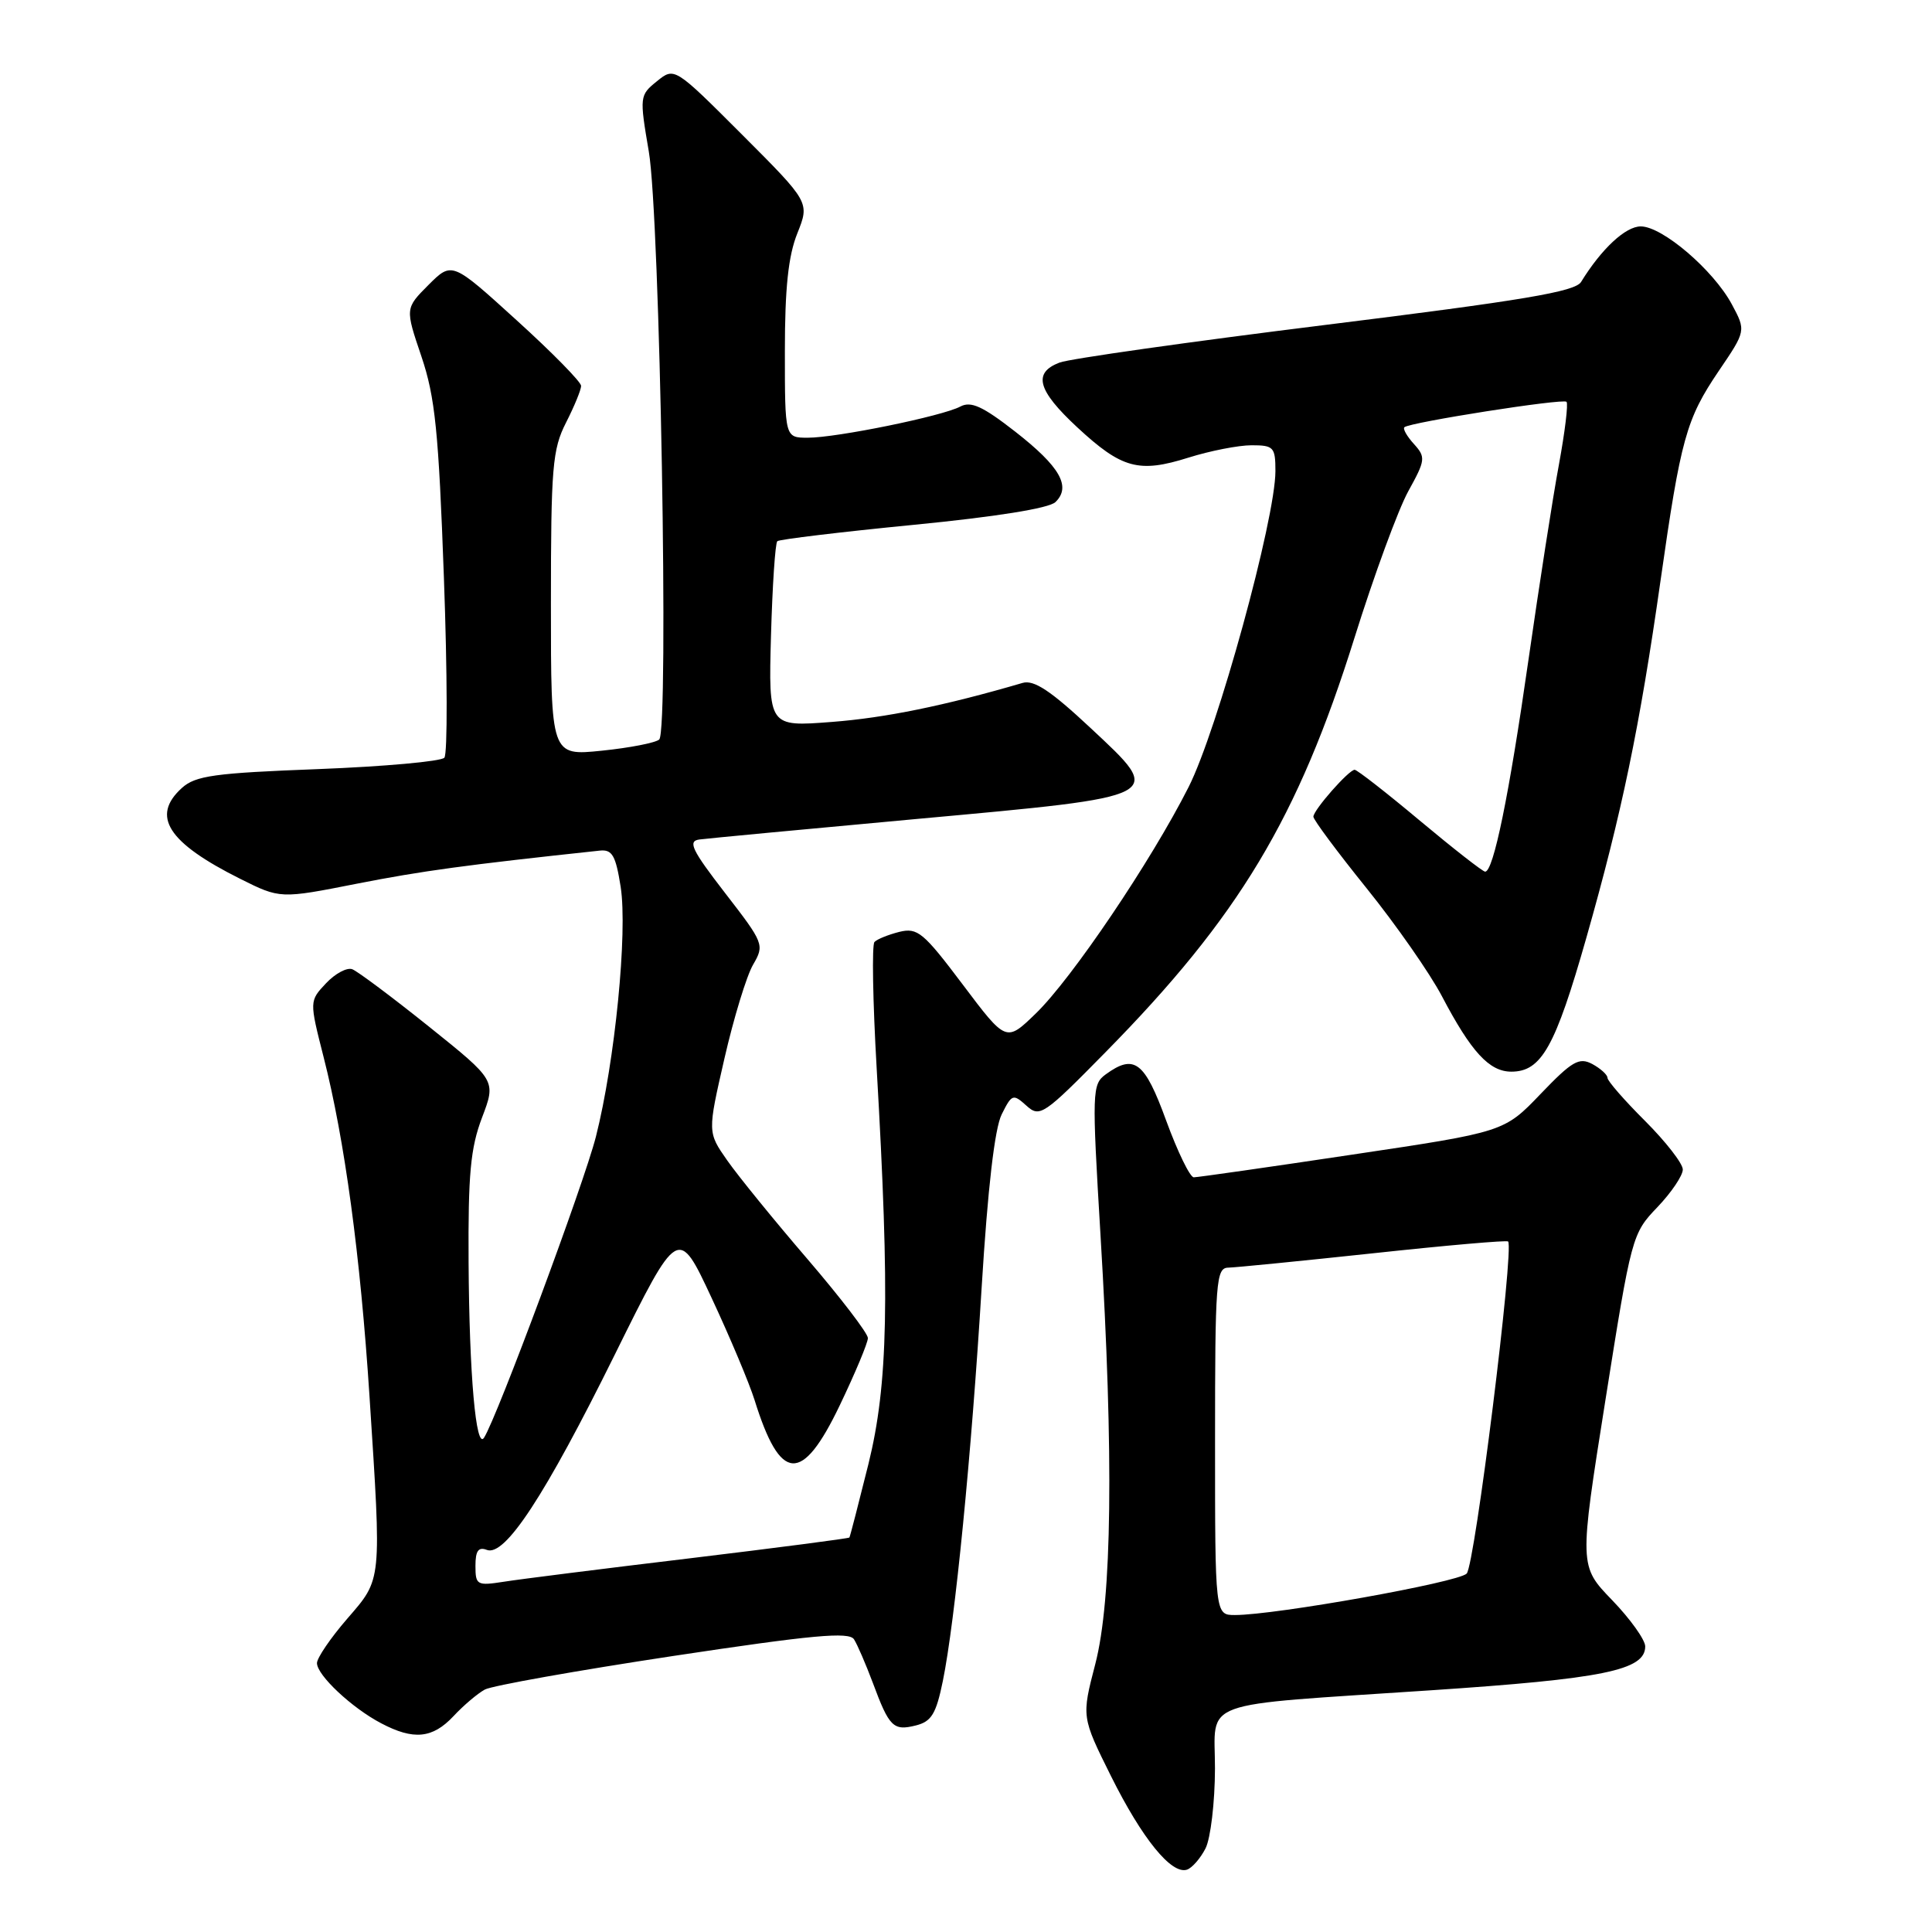 <?xml version="1.0" encoding="UTF-8" standalone="no"?>
<!DOCTYPE svg PUBLIC "-//W3C//DTD SVG 1.1//EN" "http://www.w3.org/Graphics/SVG/1.1/DTD/svg11.dtd" >
<svg xmlns="http://www.w3.org/2000/svg" xmlns:xlink="http://www.w3.org/1999/xlink" version="1.1" viewBox="0 0 256 256">
 <g >
 <path fill="currentColor"
d=" M 159.74 244.92 C 160.41 243.59 160.98 238.83 160.99 234.35 C 161.00 225.07 158.25 226.07 189.50 223.98 C 212.47 222.45 218.00 221.32 218.00 218.16 C 218.00 217.29 216.03 214.53 213.62 212.03 C 209.24 207.50 209.24 207.50 212.73 185.50 C 216.17 163.80 216.26 163.45 219.61 159.96 C 221.47 158.01 222.99 155.76 222.98 154.96 C 222.97 154.16 220.72 151.27 217.98 148.53 C 215.24 145.80 213.00 143.23 213.00 142.82 C 213.00 142.41 212.09 141.59 210.99 140.99 C 209.24 140.06 208.31 140.60 204.14 144.95 C 199.31 149.99 199.31 149.99 179.20 152.99 C 168.14 154.65 158.68 156.00 158.18 156.00 C 157.68 156.00 156.04 152.62 154.53 148.50 C 151.67 140.64 150.30 139.60 146.50 142.37 C 144.71 143.69 144.68 144.58 145.82 163.62 C 147.59 192.98 147.35 211.96 145.13 220.50 C 143.31 227.50 143.31 227.50 147.22 235.36 C 151.34 243.63 155.23 248.42 157.28 247.74 C 157.95 247.52 159.06 246.25 159.74 244.92 Z  M 60.08 227.41 C 61.41 225.98 63.29 224.39 64.25 223.87 C 65.21 223.36 76.42 221.36 89.17 219.43 C 107.65 216.64 112.51 216.19 113.16 217.22 C 113.61 217.92 114.73 220.53 115.66 223.00 C 117.83 228.85 118.37 229.38 121.36 228.63 C 123.43 228.11 124.04 227.09 124.93 222.75 C 126.55 214.81 128.72 192.82 130.08 170.50 C 130.88 157.48 131.80 149.51 132.73 147.66 C 134.07 144.97 134.24 144.91 136.00 146.50 C 137.78 148.11 138.27 147.78 146.47 139.44 C 164.15 121.48 171.99 108.44 179.48 84.50 C 182.06 76.25 185.27 67.52 186.60 65.10 C 188.89 60.96 188.93 60.58 187.36 58.84 C 186.43 57.82 185.86 56.82 186.09 56.61 C 186.80 55.96 207.11 52.77 207.57 53.24 C 207.82 53.49 207.36 57.24 206.56 61.59 C 205.75 65.94 203.94 77.60 202.52 87.50 C 199.96 105.40 197.89 115.50 196.79 115.50 C 196.48 115.50 192.59 112.46 188.15 108.75 C 183.72 105.04 179.82 102.00 179.50 102.00 C 178.73 102.00 174.07 107.29 174.03 108.21 C 174.01 108.60 177.19 112.87 181.09 117.71 C 184.98 122.54 189.47 128.97 191.06 132.00 C 194.94 139.39 197.34 142.00 200.26 142.00 C 204.25 142.00 206.08 138.73 210.20 124.26 C 214.90 107.74 217.27 96.32 220.02 77.00 C 222.71 58.11 223.43 55.53 227.74 49.16 C 231.36 43.83 231.36 43.83 229.47 40.31 C 227.02 35.77 220.27 30.00 217.41 30.00 C 215.39 30.00 212.21 32.96 209.50 37.36 C 208.70 38.65 201.86 39.80 175.65 43.05 C 157.58 45.29 141.72 47.54 140.40 48.04 C 136.83 49.40 137.46 51.72 142.75 56.63 C 148.65 62.10 150.90 62.71 157.47 60.64 C 160.33 59.74 164.10 59.00 165.84 59.00 C 168.77 59.00 169.00 59.25 169.00 62.42 C 169.00 68.77 161.31 96.77 157.49 104.30 C 152.52 114.13 142.01 129.69 137.24 134.30 C 133.32 138.10 133.32 138.10 127.57 130.46 C 122.35 123.53 121.58 122.89 119.16 123.48 C 117.70 123.85 116.21 124.45 115.87 124.82 C 115.52 125.19 115.65 132.70 116.16 141.50 C 117.92 171.96 117.68 183.43 115.07 194.00 C 113.77 199.22 112.64 203.60 112.55 203.73 C 112.46 203.85 102.96 205.09 91.44 206.48 C 79.92 207.86 68.81 209.26 66.75 209.59 C 63.20 210.14 63.00 210.03 63.00 207.48 C 63.00 205.49 63.39 204.94 64.51 205.37 C 66.91 206.29 72.20 198.22 81.46 179.50 C 89.87 162.50 89.87 162.50 94.30 172.00 C 96.74 177.22 99.29 183.30 99.98 185.50 C 103.40 196.48 106.26 196.67 111.27 186.22 C 113.32 181.94 115.00 177.93 115.00 177.30 C 115.00 176.67 111.39 171.96 106.99 166.83 C 102.58 161.70 97.80 155.82 96.36 153.76 C 93.75 150.03 93.75 150.03 95.99 140.26 C 97.22 134.89 98.93 129.29 99.79 127.82 C 101.31 125.20 101.23 124.99 96.07 118.32 C 91.68 112.64 91.11 111.46 92.65 111.24 C 93.67 111.10 106.62 109.88 121.44 108.52 C 154.72 105.48 154.36 105.67 144.48 96.44 C 139.23 91.53 137.00 90.05 135.50 90.49 C 125.18 93.51 117.28 95.12 110.22 95.66 C 101.83 96.31 101.83 96.31 102.16 84.23 C 102.35 77.59 102.72 71.96 103.00 71.71 C 103.28 71.47 111.38 70.49 121.00 69.55 C 131.96 68.48 139.01 67.35 139.85 66.53 C 141.97 64.48 140.47 61.84 134.53 57.20 C 130.21 53.83 128.65 53.12 127.25 53.87 C 124.87 55.14 110.88 58.00 107.04 58.00 C 104.00 58.00 104.00 58.00 104.00 46.52 C 104.00 38.19 104.45 33.91 105.65 30.92 C 107.29 26.81 107.29 26.81 98.33 17.84 C 89.37 8.88 89.37 8.88 87.04 10.77 C 84.75 12.62 84.73 12.79 85.97 20.08 C 87.45 28.74 88.65 96.78 87.35 97.99 C 86.88 98.42 83.46 99.09 79.75 99.47 C 73.00 100.16 73.00 100.16 73.00 80.04 C 73.00 61.89 73.20 59.54 75.00 56.00 C 76.10 53.84 77.00 51.65 77.00 51.13 C 77.00 50.61 73.15 46.69 68.44 42.42 C 59.89 34.65 59.89 34.65 56.78 37.75 C 53.68 40.86 53.68 40.86 55.84 47.23 C 57.66 52.62 58.12 57.17 58.82 76.55 C 59.28 89.17 59.31 99.90 58.88 100.40 C 58.45 100.89 50.92 101.57 42.15 101.91 C 28.42 102.43 25.90 102.78 24.10 104.41 C 19.98 108.14 22.22 111.64 31.81 116.44 C 37.13 119.10 37.13 119.10 47.31 117.09 C 55.93 115.40 61.62 114.62 79.48 112.71 C 81.12 112.54 81.58 113.34 82.24 117.50 C 83.18 123.53 81.48 140.69 78.96 150.62 C 77.38 156.83 65.89 187.75 64.14 190.50 C 63.07 192.20 62.18 182.18 62.09 167.26 C 62.02 155.62 62.34 152.12 63.87 148.09 C 65.74 143.17 65.74 143.17 56.85 136.04 C 51.96 132.12 47.38 128.70 46.68 128.43 C 45.98 128.16 44.41 129.00 43.20 130.29 C 40.99 132.64 40.99 132.64 42.88 140.07 C 45.67 151.00 47.75 166.37 48.96 185.00 C 50.57 209.85 50.64 209.13 46.00 214.50 C 43.80 217.04 42.00 219.69 42.00 220.37 C 42.00 221.97 46.61 226.30 50.50 228.34 C 54.80 230.61 57.31 230.36 60.08 227.41 Z  M 161.00 191.00 C 161.00 169.77 161.13 168.00 162.75 167.97 C 163.71 167.95 172.38 167.09 182.00 166.06 C 191.62 165.02 199.65 164.32 199.83 164.50 C 200.67 165.32 195.42 207.44 194.34 208.51 C 193.18 209.68 168.99 214.00 163.64 214.00 C 161.00 214.00 161.00 214.00 161.00 191.00 Z "/>
</g>
</svg>